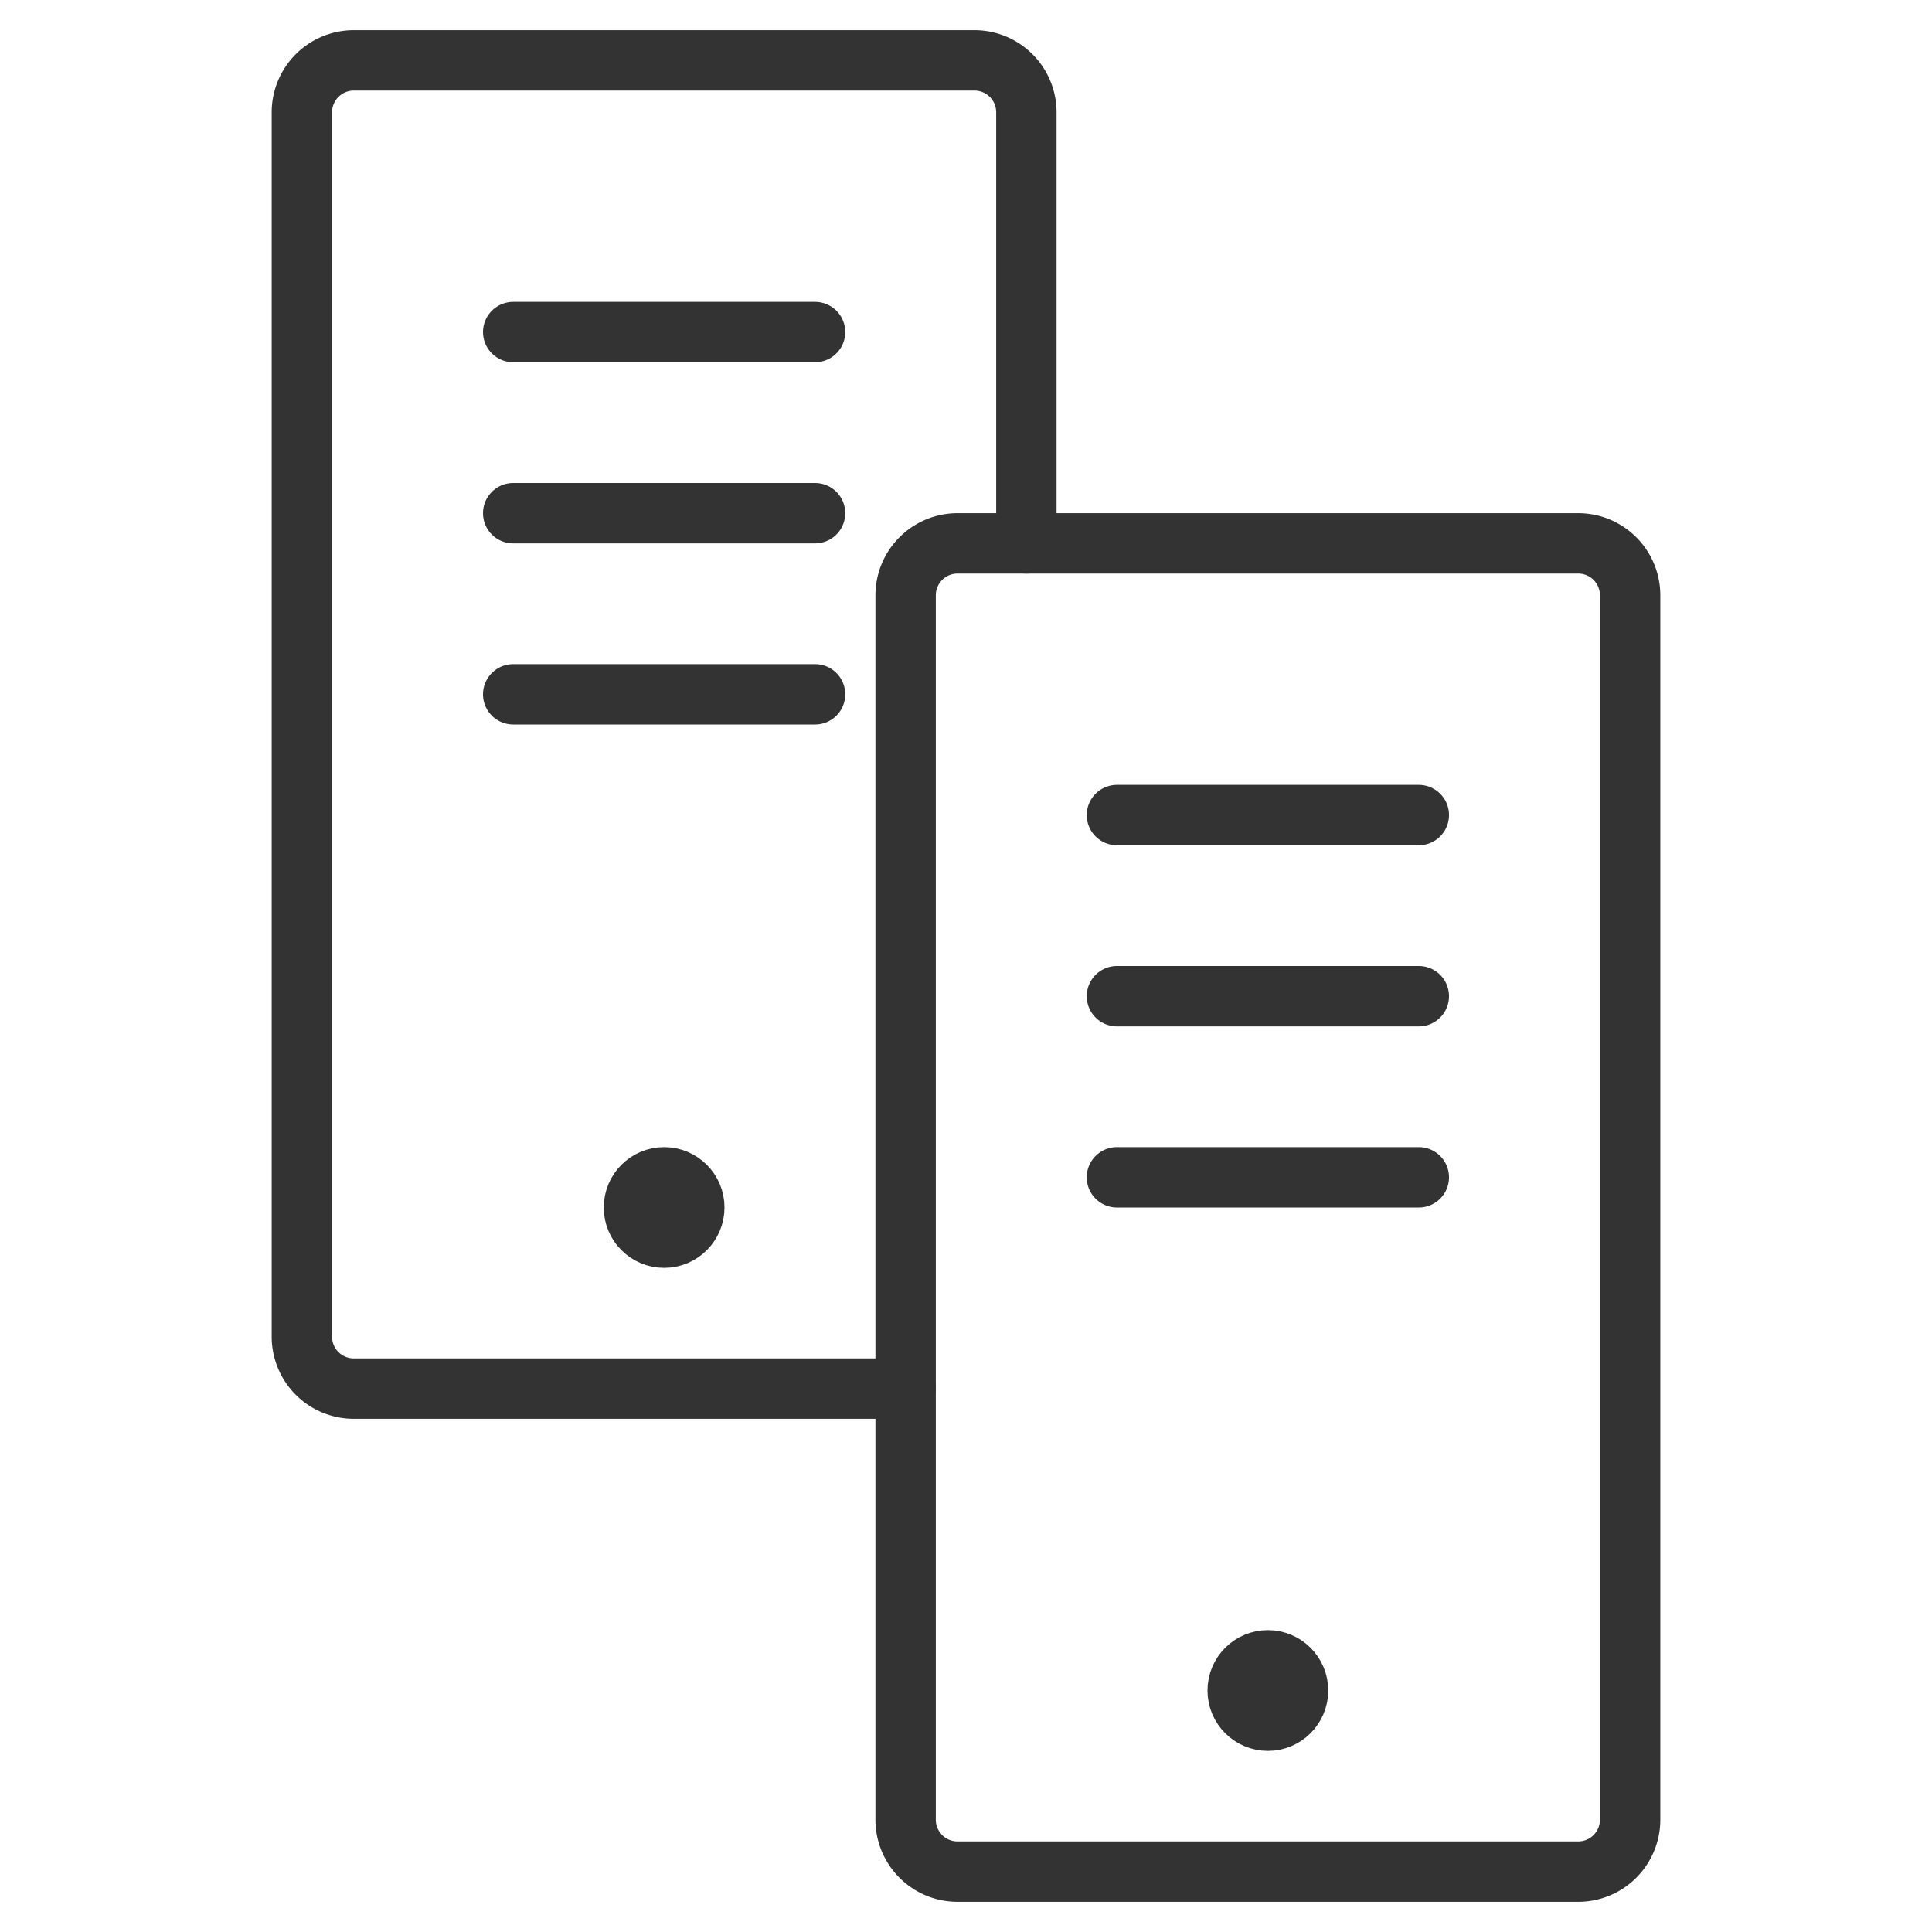 <svg xmlns="http://www.w3.org/2000/svg" viewBox="0 0 32 32"><g stroke="#333" stroke-linecap="round" stroke-linejoin="round" stroke-miterlimit="10" fill="none"><path d="M26.139 31H15.861a.86.86 0 0 1-.861-.861V9.861A.86.86 0 0 1 15.861 9H26.14a.86.86 0 0 1 .86.861V30.14a.86.86 0 0 1-.861.86z"/><circle cx="21" cy="28" r=".5"/><path d="M18.5 13.5h5m-5 3h5m-5 3h5M15 23H5.861A.86.86 0 0 1 5 22.139V1.861A.86.86 0 0 1 5.861 1H16.14a.86.86 0 0 1 .86.861V9"/><circle cx="11" cy="20" r=".5"/><path d="M8.5 5.5h5m-5 3h5m-5 3h5"/></g></svg>